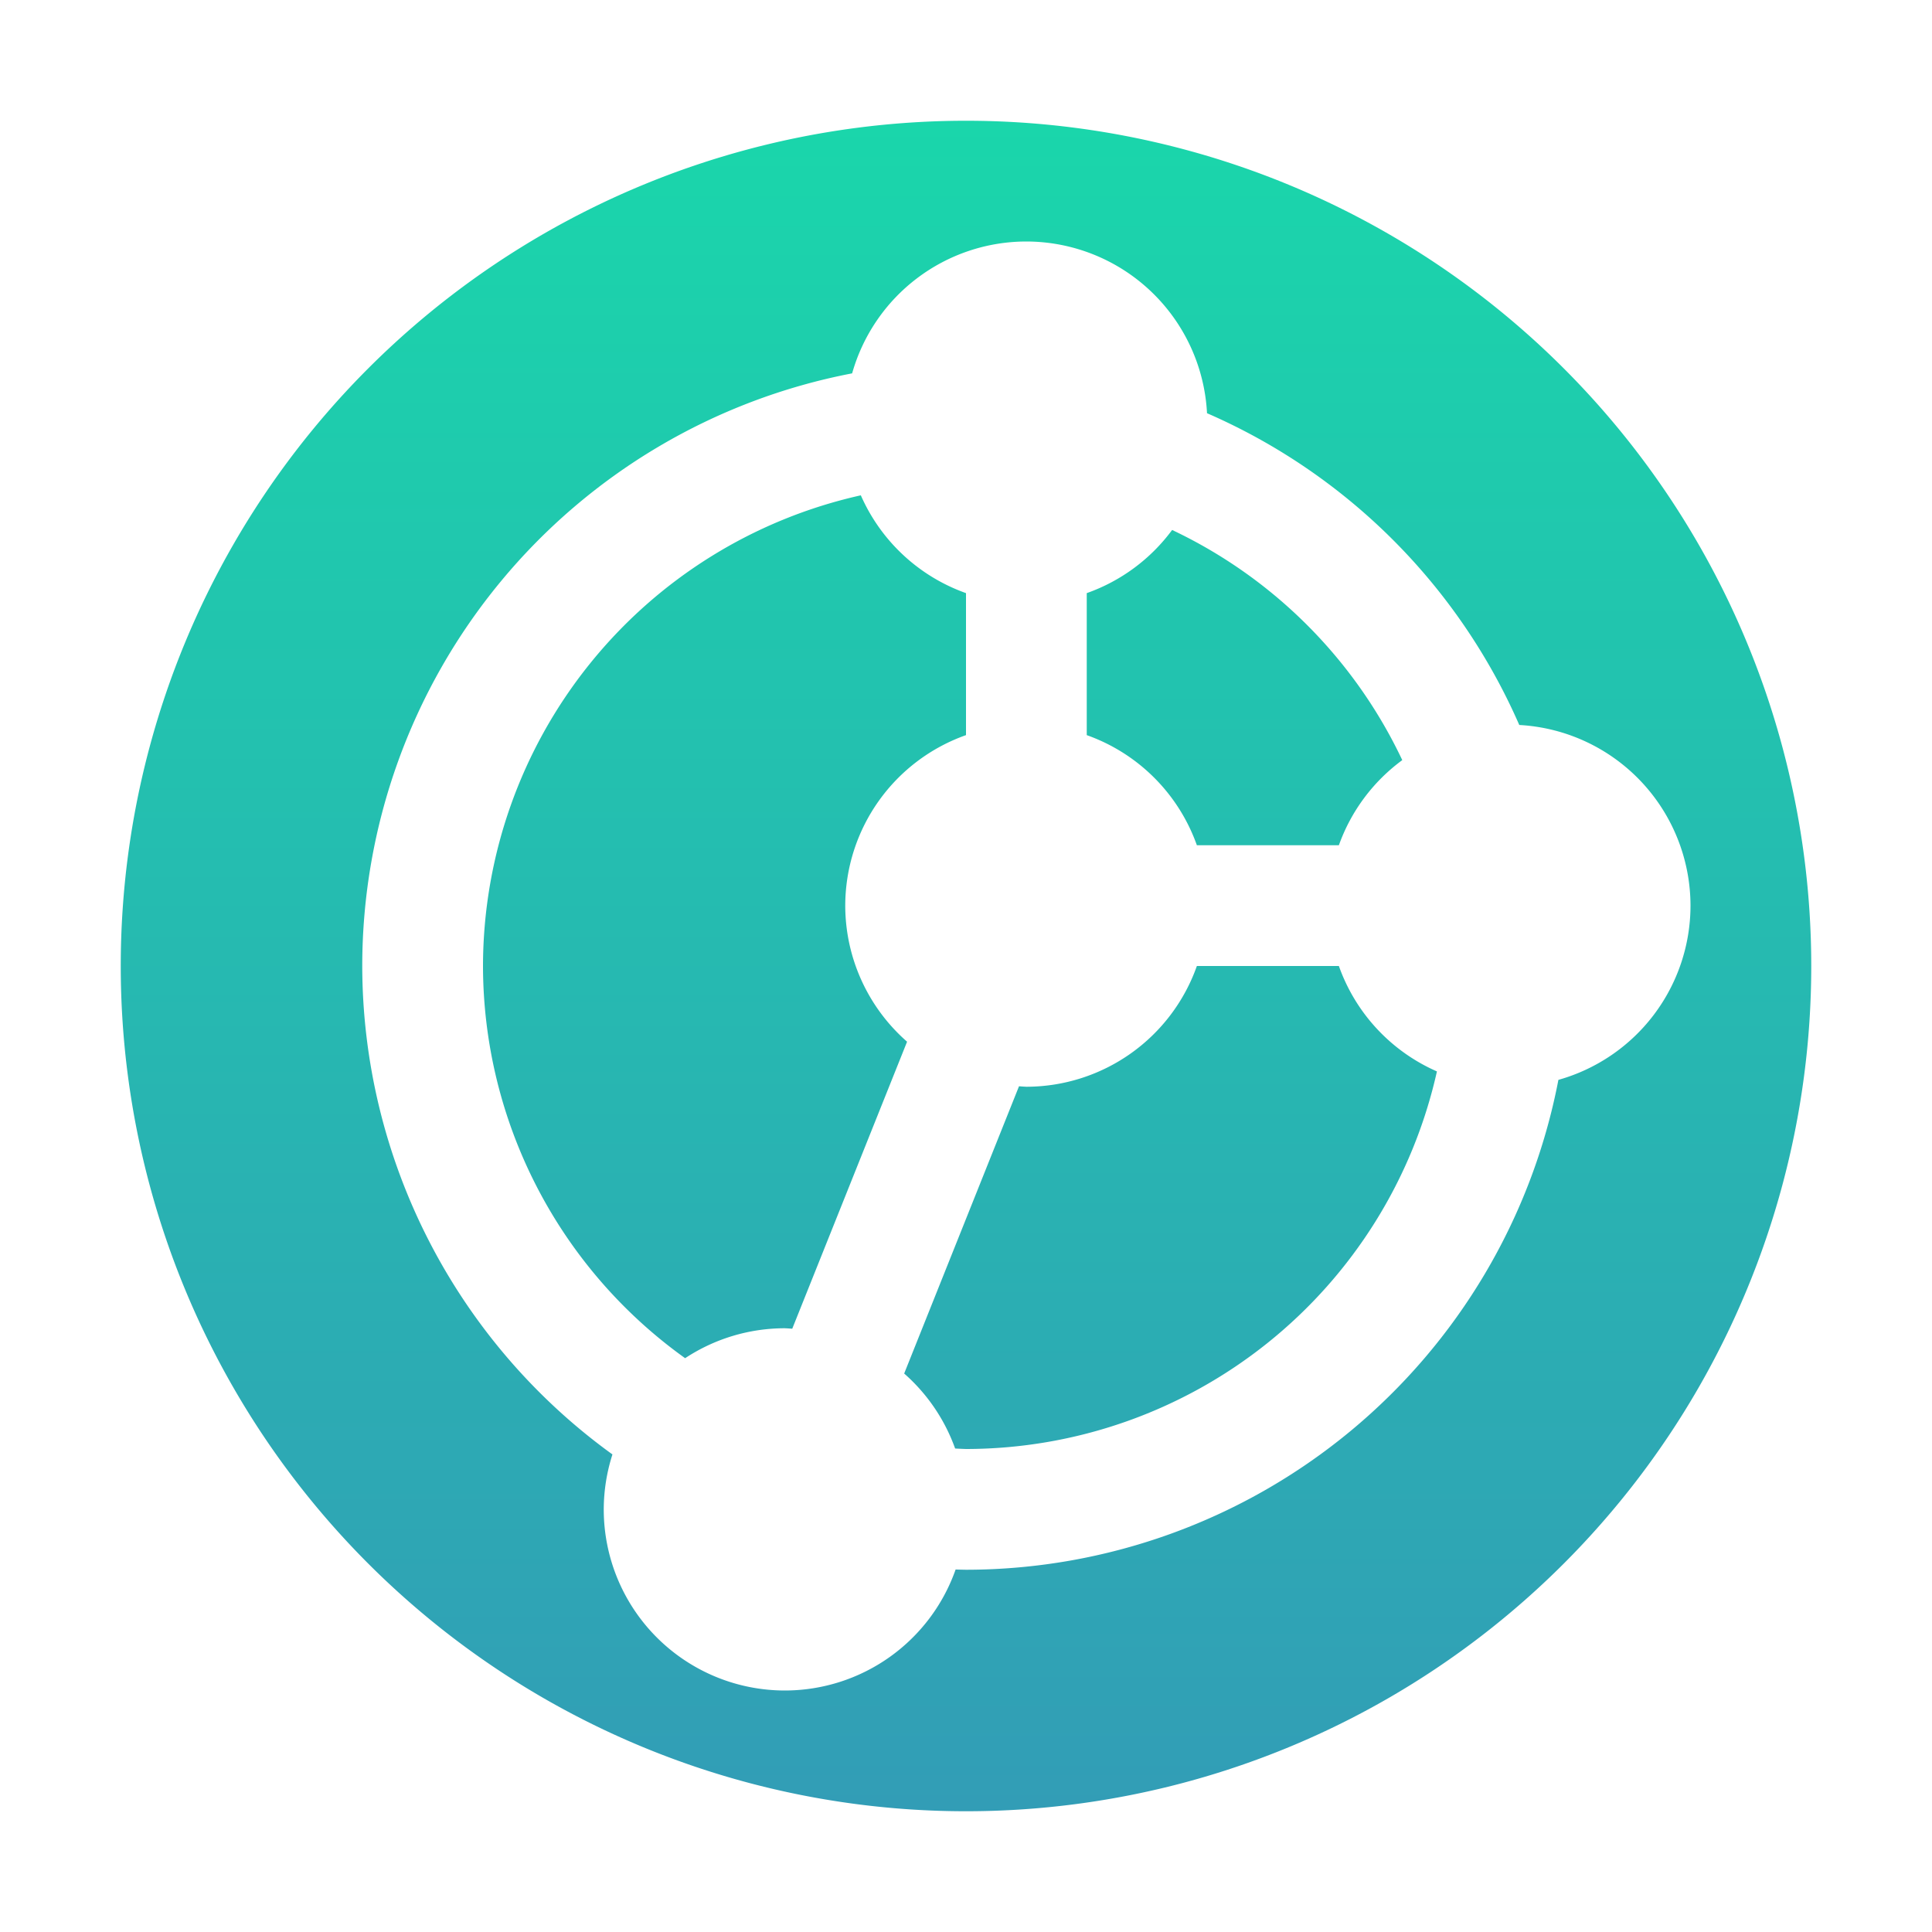 <svg xmlns="http://www.w3.org/2000/svg" width="16" height="16" version="1.1">
 <defs>
  <style id="current-color-scheme" type="text/css">
    .ColorScheme-Text { color: #d3dae3; } .ColorScheme-Highlight { color:#5294e2; }
  </style>
  <linearGradient id="fitdance" x1="0%" x2="0%" y1="0%" y2="100%">
    <stop offset="0%" style="stop-color:#1AD6AB; stop-opacity:1"/>
    <stop offset="100%" style="stop-color:#329DB6; stop-opacity:1"/>
  </linearGradient>
 </defs>
  <path fill="url(#fitdance)" class="ColorScheme-Text" d="M 1,8 A 7,7 0 0 0 8,15 a 7,7 0 0 0 7,-7 7,7 0 0 0 -7,-7 A 7,7 0 0 0 1,8 Z m 2,10e-8 A 5,5 0 0 1 7.057,3.092 1.5,1.5 0 0 1 8.5,2 1.5,1.5 0 0 1 9.996,3.422 5,5 0 0 1 12.582,6.004 1.5,1.5 0 0 1 14,7.5 1.5,1.5 0 0 1 12.906,8.943 5,5 0 0 1 8,13 a 5,5 0 0 1 -0.086,-0.002 1.5,1.5 0 0 1 -1.414,1.002 1.5,1.5 0 0 1 -1.5,-1.5 1.5,1.5 0 0 1 0.072,-0.455 A 5,5 0 0 1 3,8 Z m 1,-2e-7 A 4,4 0 0 0 5.674,11.248 1.5,1.5 0 0 1 6.5,11 a 1.5,1.5 0 0 1 0.061,0.004 L 7.512,8.627 a 1.5,1.5 0 0 1 -0.512,-1.127 1.5,1.5 0 0 1 1,-1.412 l 1e-7,-1.176 A 1.5,1.5 0 0 1 7.129,4.102 4,4 0 0 0 4,8 Z M 7.488,11.375 A 1.5,1.5 0 0 1 7.91,11.996 4,4 0 0 0 8,12 4,4 0 0 0 11.9,8.873 1.5,1.5 0 0 1 11.088,8 l -1.176,3e-7 A 1.5,1.5 0 0 1 8.5,9 1.5,1.5 0 0 1 8.439,8.996 L 7.488,11.375 Z M 9,6.088 a 1.5,1.5 0 0 1 0.912,0.912 l 1.176,-4e-7 A 1.5,1.5 0 0 1 11.613,6.295 4,4 0 0 0 9.707,4.389 1.5,1.5 0 0 1 9,4.912 L 9,6.088 Z"/>
</svg>

